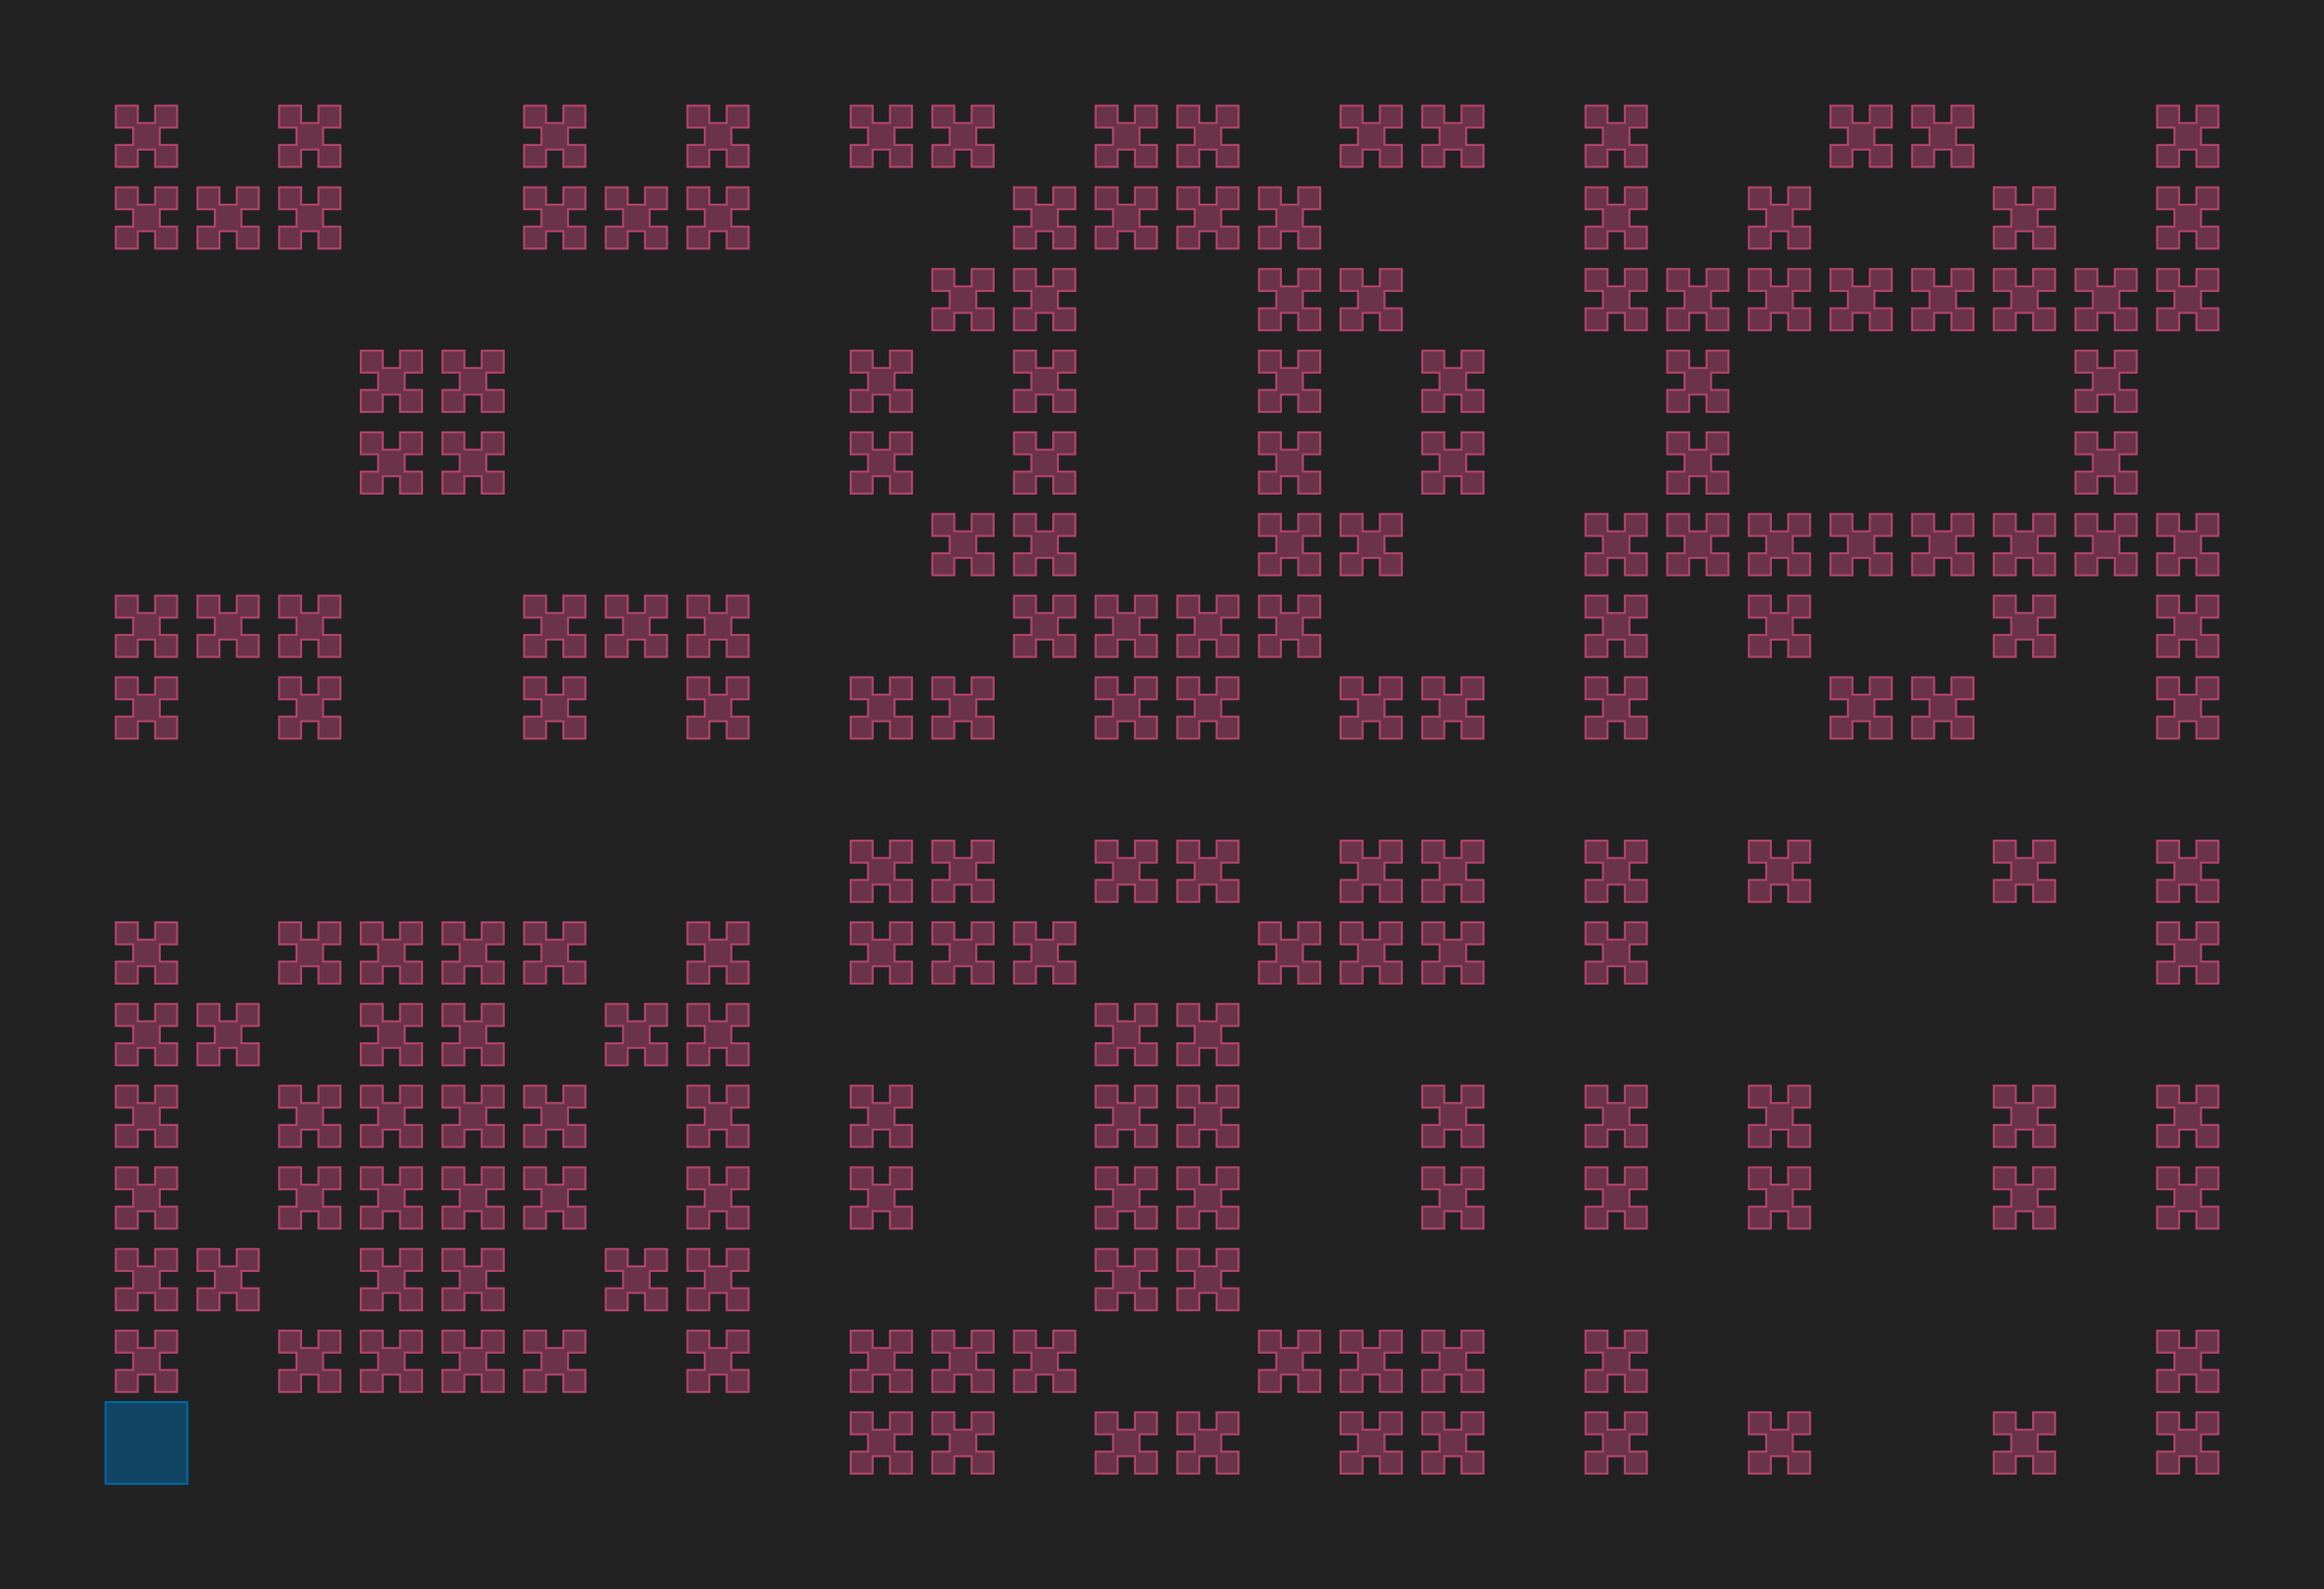 <?xml version="1.0" encoding="UTF-8"?>
<svg xmlns="http://www.w3.org/2000/svg" xmlns:xlink="http://www.w3.org/1999/xlink" width="1138.5" height="778.5" viewBox="-51.75 -726.75 1138.5 778.5">
<defs>
<style type="text/css">
.l235d4 {stroke: #0067A5; fill: #0067A5; fill-opacity: 0.5;}
.l71d20 {stroke: #B3446C; fill: #B3446C; fill-opacity: 0.5;}
</style>
</defs>
<rect x="-51.75" y="-726.75" width="1138.5" height="778.5" fill="#222222" stroke="none"/>
<g id="my_logo" transform="scale(1 -1)">
<polygon id="0x1057750" class="l71d20" points="15.75,45 15.75,53.5 24.25,53.5 24.25,45 35,45 35,55.75 26.5,55.75 26.5,64.25 35,64.25 35,75 24.25,75 24.25,66.5 15.75,66.5 15.75,75 5,75 5,64.25 13.5,64.25 13.5,55.75 5,55.75 5,45"/>
<polygon id="0x1058310" class="l71d20" points="15.75,85 15.75,93.5 24.25,93.5 24.25,85 35,85 35,95.75 26.5,95.75 26.5,104.25 35,104.25 35,115 24.25,115 24.25,106.5 15.75,106.5 15.75,115 5,115 5,104.25 13.5,104.25 13.5,95.75 5,95.75 5,85"/>
<polygon id="0x1058470" class="l71d20" points="15.75,125 15.75,133.5 24.25,133.5 24.25,125 35,125 35,135.75 26.5,135.75 26.5,144.25 35,144.25 35,155 24.25,155 24.25,146.5 15.75,146.5 15.75,155 5,155 5,144.25 13.5,144.25 13.5,135.75 5,135.75 5,125"/>
<polygon id="0x10584e0" class="l71d20" points="15.75,165 15.75,173.5 24.25,173.5 24.25,165 35,165 35,175.75 26.5,175.75 26.5,184.25 35,184.25 35,195 24.25,195 24.25,186.5 15.75,186.5 15.75,195 5,195 5,184.25 13.5,184.25 13.5,175.75 5,175.75 5,165"/>
<polygon id="0x1058550" class="l71d20" points="15.75,205 15.75,213.5 24.25,213.5 24.25,205 35,205 35,215.75 26.5,215.75 26.5,224.25 35,224.25 35,235 24.25,235 24.25,226.5 15.75,226.5 15.75,235 5,235 5,224.25 13.5,224.25 13.5,215.75 5,215.75 5,205"/>
<polygon id="0x10585c0" class="l71d20" points="15.75,245 15.75,253.5 24.25,253.5 24.25,245 35,245 35,255.75 26.5,255.75 26.5,264.25 35,264.25 35,275 24.25,275 24.25,266.5 15.75,266.5 15.75,275 5,275 5,264.25 13.5,264.25 13.5,255.75 5,255.75 5,245"/>
<polygon id="0x1058680" class="l71d20" points="55.75,85 55.75,93.5 64.25,93.5 64.25,85 75,85 75,95.75 66.5,95.75 66.5,104.25 75,104.25 75,115 64.25,115 64.25,106.5 55.75,106.5 55.75,115 45,115 45,104.25 53.5,104.25 53.5,95.75 45,95.75 45,85"/>
<polygon id="0x10586f0" class="l71d20" points="55.75,205 55.75,213.5 64.25,213.5 64.25,205 75,205 75,215.75 66.5,215.75 66.5,224.25 75,224.25 75,235 64.25,235 64.25,226.5 55.75,226.5 55.75,235 45,235 45,224.25 53.5,224.25 53.5,215.75 45,215.75 45,205"/>
<polygon id="0x1058760" class="l71d20" points="95.75,45 95.75,53.5 104.25,53.5 104.25,45 115,45 115,55.75 106.5,55.75 106.5,64.25 115,64.25 115,75 104.25,75 104.25,66.5 95.75,66.5 95.75,75 85,75 85,64.25 93.5,64.25 93.5,55.75 85,55.75 85,45"/>
<polygon id="0x10587d0" class="l71d20" points="95.75,125 95.75,133.5 104.25,133.5 104.25,125 115,125 115,135.75 106.5,135.75 106.5,144.25 115,144.25 115,155 104.25,155 104.25,146.5 95.75,146.5 95.75,155 85,155 85,144.25 93.5,144.25 93.5,135.75 85,135.75 85,125"/>
<polygon id="0x1058990" class="l71d20" points="95.75,165 95.75,173.5 104.25,173.5 104.25,165 115,165 115,175.75 106.5,175.75 106.5,184.25 115,184.25 115,195 104.25,195 104.25,186.5 95.75,186.5 95.75,195 85,195 85,184.25 93.5,184.25 93.5,175.75 85,175.75 85,165"/>
<polygon id="0x1058b50" class="l71d20" points="95.75,245 95.75,253.5 104.25,253.5 104.25,245 115,245 115,255.75 106.5,255.75 106.5,264.25 115,264.25 115,275 104.25,275 104.25,266.5 95.75,266.5 95.75,275 85,275 85,264.25 93.5,264.25 93.5,255.75 85,255.75 85,245"/>
<polygon id="0x1058d10" class="l71d20" points="135.75,45 135.75,53.5 144.25,53.5 144.25,45 155,45 155,55.75 146.5,55.75 146.5,64.25 155,64.25 155,75 144.25,75 144.25,66.5 135.75,66.5 135.75,75 125,75 125,64.25 133.5,64.25 133.5,55.75 125,55.75 125,45"/>
<polygon id="0x1058ed0" class="l71d20" points="135.75,85 135.75,93.5 144.25,93.5 144.25,85 155,85 155,95.75 146.5,95.75 146.5,104.25 155,104.25 155,115 144.25,115 144.25,106.5 135.75,106.5 135.75,115 125,115 125,104.25 133.5,104.25 133.5,95.75 125,95.75 125,85"/>
<polygon id="0x1059090" class="l71d20" points="135.75,125 135.75,133.5 144.25,133.5 144.25,125 155,125 155,135.75 146.5,135.75 146.5,144.25 155,144.25 155,155 144.25,155 144.25,146.5 135.75,146.5 135.75,155 125,155 125,144.25 133.5,144.25 133.5,135.75 125,135.75 125,125"/>
<polygon id="0x1059250" class="l71d20" points="135.75,165 135.75,173.5 144.25,173.5 144.25,165 155,165 155,175.75 146.5,175.75 146.5,184.25 155,184.25 155,195 144.25,195 144.25,186.5 135.75,186.5 135.75,195 125,195 125,184.25 133.5,184.25 133.5,175.75 125,175.75 125,165"/>
<polygon id="0x1059410" class="l71d20" points="135.75,205 135.75,213.5 144.25,213.5 144.25,205 155,205 155,215.75 146.5,215.75 146.5,224.25 155,224.25 155,235 144.25,235 144.25,226.5 135.75,226.5 135.75,235 125,235 125,224.25 133.5,224.25 133.5,215.75 125,215.75 125,205"/>
<polygon id="0x10595d0" class="l71d20" points="135.75,245 135.75,253.5 144.25,253.5 144.25,245 155,245 155,255.75 146.5,255.75 146.5,264.25 155,264.25 155,275 144.25,275 144.25,266.5 135.75,266.5 135.75,275 125,275 125,264.25 133.5,264.25 133.5,255.75 125,255.75 125,245"/>
<polygon id="0x1059790" class="l71d20" points="175.75,45 175.75,53.5 184.25,53.5 184.25,45 195,45 195,55.75 186.5,55.75 186.5,64.25 195,64.25 195,75 184.25,75 184.25,66.5 175.75,66.5 175.75,75 165,75 165,64.25 173.5,64.25 173.5,55.75 165,55.75 165,45"/>
<polygon id="0x1059950" class="l71d20" points="175.75,85 175.75,93.5 184.25,93.5 184.25,85 195,85 195,95.75 186.5,95.75 186.5,104.25 195,104.25 195,115 184.25,115 184.25,106.5 175.75,106.5 175.75,115 165,115 165,104.25 173.5,104.25 173.5,95.75 165,95.75 165,85"/>
<polygon id="0x1059b10" class="l71d20" points="175.75,125 175.75,133.5 184.25,133.5 184.25,125 195,125 195,135.75 186.5,135.75 186.5,144.25 195,144.25 195,155 184.25,155 184.25,146.5 175.75,146.5 175.75,155 165,155 165,144.25 173.5,144.25 173.5,135.75 165,135.75 165,125"/>
<polygon id="0x1059cd0" class="l71d20" points="175.75,165 175.75,173.5 184.25,173.5 184.25,165 195,165 195,175.75 186.5,175.75 186.5,184.25 195,184.25 195,195 184.25,195 184.25,186.5 175.75,186.5 175.75,195 165,195 165,184.25 173.5,184.25 173.5,175.75 165,175.75 165,165"/>
<polygon id="0x1059e90" class="l71d20" points="175.75,205 175.75,213.5 184.25,213.5 184.25,205 195,205 195,215.75 186.5,215.75 186.5,224.25 195,224.25 195,235 184.25,235 184.25,226.5 175.75,226.5 175.75,235 165,235 165,224.25 173.5,224.25 173.5,215.75 165,215.75 165,205"/>
<polygon id="0x105a050" class="l71d20" points="175.75,245 175.75,253.5 184.25,253.5 184.25,245 195,245 195,255.75 186.5,255.75 186.5,264.25 195,264.25 195,275 184.25,275 184.25,266.5 175.75,266.5 175.75,275 165,275 165,264.25 173.5,264.25 173.5,255.75 165,255.75 165,245"/>
<polygon id="0x105a210" class="l71d20" points="215.75,45 215.75,53.5 224.25,53.5 224.25,45 235,45 235,55.75 226.5,55.75 226.5,64.25 235,64.25 235,75 224.25,75 224.25,66.5 215.75,66.5 215.75,75 205,75 205,64.25 213.5,64.25 213.5,55.75 205,55.75 205,45"/>
<polygon id="0x105a3d0" class="l71d20" points="215.75,125 215.75,133.5 224.25,133.5 224.25,125 235,125 235,135.75 226.5,135.75 226.5,144.25 235,144.25 235,155 224.25,155 224.25,146.5 215.75,146.5 215.75,155 205,155 205,144.25 213.5,144.25 213.5,135.75 205,135.75 205,125"/>
<polygon id="0x105a590" class="l71d20" points="215.75,165 215.75,173.5 224.25,173.5 224.25,165 235,165 235,175.75 226.5,175.75 226.5,184.25 235,184.25 235,195 224.25,195 224.25,186.5 215.75,186.5 215.75,195 205,195 205,184.25 213.5,184.25 213.5,175.75 205,175.75 205,165"/>
<polygon id="0x105a750" class="l71d20" points="215.75,245 215.75,253.5 224.25,253.5 224.25,245 235,245 235,255.75 226.5,255.75 226.5,264.25 235,264.25 235,275 224.25,275 224.25,266.5 215.75,266.5 215.75,275 205,275 205,264.25 213.5,264.25 213.5,255.75 205,255.75 205,245"/>
<polygon id="0x105a910" class="l71d20" points="255.75,85 255.75,93.5 264.25,93.5 264.25,85 275,85 275,95.75 266.5,95.75 266.5,104.25 275,104.25 275,115 264.25,115 264.25,106.5 255.75,106.5 255.75,115 245,115 245,104.25 253.5,104.25 253.5,95.75 245,95.75 245,85"/>
<polygon id="0x105aad0" class="l71d20" points="255.75,205 255.75,213.5 264.25,213.5 264.25,205 275,205 275,215.75 266.5,215.75 266.5,224.25 275,224.25 275,235 264.25,235 264.25,226.5 255.75,226.5 255.75,235 245,235 245,224.25 253.5,224.25 253.5,215.75 245,215.75 245,205"/>
<polygon id="0x105ac90" class="l71d20" points="295.75,45 295.75,53.5 304.25,53.5 304.25,45 315,45 315,55.75 306.5,55.75 306.5,64.25 315,64.25 315,75 304.25,75 304.25,66.5 295.75,66.5 295.75,75 285,75 285,64.25 293.5,64.25 293.5,55.75 285,55.75 285,45"/>
<polygon id="0x105ae50" class="l71d20" points="295.75,85 295.75,93.5 304.25,93.5 304.25,85 315,85 315,95.75 306.5,95.75 306.5,104.25 315,104.25 315,115 304.25,115 304.25,106.5 295.75,106.5 295.75,115 285,115 285,104.25 293.5,104.25 293.5,95.75 285,95.75 285,85"/>
<polygon id="0x105b010" class="l71d20" points="295.75,125 295.75,133.5 304.25,133.5 304.25,125 315,125 315,135.75 306.5,135.75 306.5,144.25 315,144.25 315,155 304.25,155 304.25,146.5 295.75,146.5 295.75,155 285,155 285,144.25 293.5,144.25 293.5,135.75 285,135.75 285,125"/>
<polygon id="0x105b1d0" class="l71d20" points="295.75,165 295.75,173.5 304.25,173.5 304.25,165 315,165 315,175.75 306.5,175.75 306.5,184.25 315,184.25 315,195 304.25,195 304.25,186.5 295.75,186.5 295.75,195 285,195 285,184.25 293.5,184.25 293.5,175.75 285,175.75 285,165"/>
<polygon id="0x105b390" class="l71d20" points="295.75,205 295.75,213.5 304.25,213.5 304.25,205 315,205 315,215.75 306.5,215.75 306.5,224.25 315,224.25 315,235 304.25,235 304.25,226.5 295.75,226.5 295.75,235 285,235 285,224.25 293.5,224.25 293.5,215.75 285,215.75 285,205"/>
<polygon id="0x105b550" class="l71d20" points="295.75,245 295.75,253.5 304.25,253.5 304.25,245 315,245 315,255.75 306.5,255.75 306.5,264.25 315,264.25 315,275 304.25,275 304.25,266.5 295.75,266.5 295.75,275 285,275 285,264.25 293.5,264.25 293.5,255.75 285,255.75 285,245"/>
<polygon id="0x105b710" class="l71d20" points="15.75,365 15.75,373.5 24.25,373.5 24.25,365 35,365 35,375.75 26.5,375.75 26.5,384.25 35,384.25 35,395 24.25,395 24.25,386.5 15.75,386.5 15.75,395 5,395 5,384.25 13.5,384.25 13.5,375.75 5,375.75 5,365"/>
<polygon id="0x105b8d0" class="l71d20" points="15.75,405 15.75,413.5 24.25,413.5 24.25,405 35,405 35,415.75 26.5,415.75 26.5,424.25 35,424.25 35,435 24.25,435 24.25,426.5 15.75,426.5 15.75,435 5,435 5,424.25 13.5,424.25 13.5,415.75 5,415.75 5,405"/>
<polygon id="0x105ba90" class="l71d20" points="15.75,605 15.75,613.5 24.25,613.5 24.25,605 35,605 35,615.75 26.5,615.75 26.5,624.25 35,624.25 35,635 24.25,635 24.25,626.5 15.75,626.5 15.75,635 5,635 5,624.25 13.5,624.25 13.5,615.75 5,615.75 5,605"/>
<polygon id="0x105bc50" class="l71d20" points="15.75,645 15.75,653.5 24.25,653.5 24.25,645 35,645 35,655.75 26.5,655.75 26.5,664.25 35,664.25 35,675 24.25,675 24.25,666.5 15.75,666.5 15.75,675 5,675 5,664.25 13.5,664.25 13.5,655.75 5,655.75 5,645"/>
<polygon id="0x105be10" class="l71d20" points="55.75,405 55.75,413.5 64.25,413.5 64.25,405 75,405 75,415.75 66.5,415.75 66.5,424.25 75,424.25 75,435 64.25,435 64.25,426.5 55.75,426.5 55.75,435 45,435 45,424.25 53.5,424.25 53.5,415.75 45,415.75 45,405"/>
<polygon id="0x105bfd0" class="l71d20" points="55.75,605 55.75,613.5 64.25,613.5 64.25,605 75,605 75,615.75 66.5,615.75 66.5,624.25 75,624.25 75,635 64.25,635 64.25,626.5 55.75,626.5 55.75,635 45,635 45,624.25 53.5,624.25 53.5,615.75 45,615.75 45,605"/>
<polygon id="0x105c190" class="l71d20" points="95.75,365 95.75,373.5 104.25,373.5 104.25,365 115,365 115,375.75 106.5,375.75 106.5,384.25 115,384.25 115,395 104.25,395 104.25,386.5 95.75,386.5 95.75,395 85,395 85,384.25 93.5,384.25 93.5,375.75 85,375.75 85,365"/>
<polygon id="0x105c350" class="l71d20" points="95.75,405 95.75,413.5 104.25,413.5 104.25,405 115,405 115,415.75 106.5,415.75 106.5,424.25 115,424.25 115,435 104.25,435 104.25,426.5 95.75,426.5 95.75,435 85,435 85,424.25 93.5,424.25 93.5,415.75 85,415.75 85,405"/>
<polygon id="0x105c510" class="l71d20" points="95.75,605 95.75,613.5 104.25,613.5 104.25,605 115,605 115,615.75 106.5,615.75 106.5,624.25 115,624.25 115,635 104.25,635 104.25,626.5 95.75,626.5 95.75,635 85,635 85,624.25 93.5,624.25 93.5,615.75 85,615.75 85,605"/>
<polygon id="0x105c6d0" class="l71d20" points="95.75,645 95.75,653.5 104.25,653.5 104.25,645 115,645 115,655.75 106.5,655.75 106.5,664.25 115,664.25 115,675 104.25,675 104.25,666.5 95.75,666.5 95.75,675 85,675 85,664.25 93.5,664.25 93.5,655.75 85,655.75 85,645"/>
<polygon id="0x105c890" class="l71d20" points="135.75,485 135.75,493.5 144.25,493.5 144.25,485 155,485 155,495.75 146.5,495.75 146.5,504.25 155,504.25 155,515 144.25,515 144.25,506.5 135.75,506.5 135.75,515 125,515 125,504.25 133.5,504.25 133.5,495.75 125,495.75 125,485"/>
<polygon id="0x105ca50" class="l71d20" points="135.75,525 135.75,533.5 144.25,533.5 144.25,525 155,525 155,535.75 146.5,535.75 146.5,544.25 155,544.25 155,555 144.25,555 144.25,546.5 135.75,546.5 135.75,555 125,555 125,544.25 133.5,544.25 133.5,535.75 125,535.75 125,525"/>
<polygon id="0x105cc10" class="l71d20" points="175.75,485 175.75,493.5 184.25,493.5 184.25,485 195,485 195,495.75 186.5,495.75 186.5,504.25 195,504.25 195,515 184.25,515 184.25,506.5 175.75,506.5 175.75,515 165,515 165,504.25 173.5,504.25 173.5,495.75 165,495.75 165,485"/>
<polygon id="0x105cdd0" class="l71d20" points="175.75,525 175.75,533.5 184.25,533.5 184.25,525 195,525 195,535.75 186.5,535.75 186.5,544.25 195,544.25 195,555 184.25,555 184.25,546.5 175.75,546.5 175.75,555 165,555 165,544.25 173.5,544.25 173.5,535.75 165,535.75 165,525"/>
<polygon id="0x105cf90" class="l71d20" points="215.75,365 215.75,373.5 224.25,373.5 224.25,365 235,365 235,375.75 226.5,375.75 226.5,384.25 235,384.25 235,395 224.25,395 224.25,386.5 215.75,386.5 215.75,395 205,395 205,384.25 213.5,384.25 213.5,375.75 205,375.75 205,365"/>
<polygon id="0x105d150" class="l71d20" points="215.75,405 215.75,413.5 224.25,413.5 224.25,405 235,405 235,415.75 226.5,415.75 226.5,424.25 235,424.25 235,435 224.25,435 224.25,426.5 215.75,426.5 215.75,435 205,435 205,424.25 213.5,424.25 213.5,415.75 205,415.75 205,405"/>
<polygon id="0x105d310" class="l71d20" points="215.75,605 215.75,613.5 224.25,613.5 224.25,605 235,605 235,615.75 226.5,615.75 226.5,624.25 235,624.25 235,635 224.25,635 224.25,626.5 215.75,626.5 215.75,635 205,635 205,624.25 213.5,624.25 213.5,615.75 205,615.75 205,605"/>
<polygon id="0x105d4d0" class="l71d20" points="215.75,645 215.75,653.5 224.25,653.5 224.25,645 235,645 235,655.75 226.5,655.75 226.5,664.25 235,664.25 235,675 224.25,675 224.25,666.5 215.75,666.5 215.75,675 205,675 205,664.25 213.5,664.25 213.5,655.75 205,655.75 205,645"/>
<polygon id="0x105d690" class="l71d20" points="255.75,405 255.75,413.5 264.25,413.5 264.25,405 275,405 275,415.75 266.5,415.75 266.5,424.25 275,424.25 275,435 264.25,435 264.25,426.5 255.75,426.5 255.75,435 245,435 245,424.25 253.5,424.25 253.5,415.75 245,415.75 245,405"/>
<polygon id="0x105d850" class="l71d20" points="255.75,605 255.75,613.5 264.25,613.5 264.25,605 275,605 275,615.75 266.5,615.75 266.5,624.25 275,624.25 275,635 264.25,635 264.25,626.5 255.75,626.5 255.75,635 245,635 245,624.25 253.5,624.25 253.5,615.75 245,615.75 245,605"/>
<polygon id="0x105da10" class="l71d20" points="295.75,365 295.75,373.5 304.25,373.5 304.25,365 315,365 315,375.75 306.5,375.75 306.5,384.25 315,384.25 315,395 304.25,395 304.25,386.5 295.75,386.5 295.75,395 285,395 285,384.25 293.5,384.25 293.5,375.75 285,375.75 285,365"/>
<polygon id="0x105dbd0" class="l71d20" points="295.75,405 295.75,413.5 304.25,413.5 304.25,405 315,405 315,415.75 306.5,415.75 306.5,424.25 315,424.25 315,435 304.25,435 304.25,426.5 295.75,426.5 295.75,435 285,435 285,424.25 293.5,424.25 293.5,415.75 285,415.75 285,405"/>
<polygon id="0x105dd90" class="l71d20" points="295.75,605 295.75,613.5 304.25,613.5 304.25,605 315,605 315,615.75 306.5,615.75 306.5,624.25 315,624.25 315,635 304.25,635 304.25,626.5 295.75,626.5 295.75,635 285,635 285,624.25 293.5,624.25 293.5,615.75 285,615.75 285,605"/>
<polygon id="0x105df50" class="l71d20" points="295.75,645 295.75,653.5 304.25,653.5 304.25,645 315,645 315,655.75 306.5,655.75 306.5,664.25 315,664.25 315,675 304.25,675 304.25,666.5 295.75,666.5 295.75,675 285,675 285,664.25 293.5,664.25 293.5,655.75 285,655.75 285,645"/>
<polygon id="0x105e110" class="l71d20" points="375.75,5 375.75,13.5 384.25,13.5 384.25,5 395,5 395,15.75 386.5,15.75 386.5,24.25 395,24.25 395,35 384.25,35 384.25,26.5 375.75,26.5 375.75,35 365,35 365,24.25 373.5,24.25 373.5,15.75 365,15.75 365,5"/>
<polygon id="0x1025300" class="l71d20" points="375.75,45 375.75,53.5 384.25,53.5 384.25,45 395,45 395,55.75 386.5,55.75 386.5,64.25 395,64.25 395,75 384.25,75 384.25,66.5 375.75,66.5 375.75,75 365,75 365,64.25 373.5,64.25 373.5,55.75 365,55.75 365,45"/>
<polygon id="0x1037fb0" class="l71d20" points="375.75,125 375.75,133.5 384.25,133.5 384.25,125 395,125 395,135.75 386.5,135.75 386.5,144.25 395,144.25 395,155 384.25,155 384.25,146.5 375.75,146.5 375.75,155 365,155 365,144.25 373.5,144.25 373.5,135.75 365,135.75 365,125"/>
<polygon id="0x105e8e0" class="l71d20" points="375.75,165 375.75,173.5 384.25,173.5 384.25,165 395,165 395,175.75 386.5,175.75 386.5,184.25 395,184.25 395,195 384.25,195 384.25,186.5 375.75,186.5 375.75,195 365,195 365,184.25 373.5,184.25 373.5,175.75 365,175.75 365,165"/>
<polygon id="0xfa9d00" class="l71d20" points="375.75,245 375.75,253.5 384.25,253.5 384.25,245 395,245 395,255.75 386.5,255.75 386.5,264.25 395,264.25 395,275 384.25,275 384.25,266.5 375.75,266.5 375.75,275 365,275 365,264.25 373.5,264.25 373.5,255.75 365,255.75 365,245"/>
<polygon id="0x1020700" class="l71d20" points="375.75,285 375.75,293.5 384.25,293.5 384.25,285 395,285 395,295.75 386.5,295.75 386.5,304.25 395,304.25 395,315 384.25,315 384.25,306.5 375.75,306.5 375.75,315 365,315 365,304.25 373.5,304.25 373.5,295.75 365,295.75 365,285"/>
<polygon id="0xd6c430" class="l71d20" points="415.75,5 415.75,13.5 424.25,13.5 424.25,5 435,5 435,15.75 426.5,15.75 426.5,24.25 435,24.25 435,35 424.25,35 424.25,26.5 415.75,26.5 415.75,35 405,35 405,24.25 413.5,24.25 413.5,15.75 405,15.75 405,5"/>
<polygon id="0xd96270" class="l71d20" points="415.75,45 415.75,53.5 424.25,53.5 424.25,45 435,45 435,55.75 426.5,55.75 426.5,64.25 435,64.25 435,75 424.25,75 424.25,66.5 415.75,66.5 415.75,75 405,75 405,64.25 413.5,64.25 413.5,55.75 405,55.75 405,45"/>
<polygon id="0x1058260" class="l71d20" points="415.75,245 415.75,253.5 424.25,253.5 424.25,245 435,245 435,255.75 426.5,255.75 426.5,264.25 435,264.25 435,275 424.25,275 424.25,266.5 415.75,266.5 415.75,275 405,275 405,264.25 413.5,264.25 413.5,255.75 405,255.75 405,245"/>
<polygon id="0x1057df0" class="l71d20" points="415.75,285 415.75,293.5 424.25,293.5 424.25,285 435,285 435,295.75 426.5,295.75 426.5,304.25 435,304.25 435,315 424.25,315 424.25,306.5 415.75,306.5 415.75,315 405,315 405,304.25 413.5,304.25 413.5,295.75 405,295.75 405,285"/>
<polygon id="0xe20cf0" class="l71d20" points="455.75,45 455.75,53.5 464.25,53.5 464.25,45 475,45 475,55.75 466.5,55.75 466.5,64.25 475,64.25 475,75 464.25,75 464.25,66.5 455.75,66.5 455.75,75 445,75 445,64.25 453.5,64.25 453.5,55.75 445,55.75 445,45"/>
<polygon id="0xe7e9d0" class="l71d20" points="455.75,245 455.75,253.5 464.25,253.5 464.25,245 475,245 475,255.75 466.5,255.75 466.5,264.25 475,264.25 475,275 464.25,275 464.25,266.5 455.75,266.5 455.75,275 445,275 445,264.25 453.5,264.25 453.5,255.75 445,255.75 445,245"/>
<polygon id="0xe8b430" class="l71d20" points="495.75,5 495.75,13.5 504.25,13.5 504.25,5 515,5 515,15.75 506.5,15.75 506.5,24.25 515,24.25 515,35 504.25,35 504.25,26.5 495.75,26.5 495.75,35 485,35 485,24.25 493.5,24.25 493.5,15.75 485,15.75 485,5"/>
<polygon id="0xeb9b70" class="l71d20" points="495.75,85 495.75,93.5 504.25,93.5 504.25,85 515,85 515,95.75 506.5,95.75 506.5,104.25 515,104.25 515,115 504.25,115 504.25,106.5 495.75,106.5 495.75,115 485,115 485,104.25 493.5,104.25 493.5,95.75 485,95.75 485,85"/>
<polygon id="0xdc0b30" class="l71d20" points="495.75,125 495.75,133.5 504.25,133.5 504.25,125 515,125 515,135.75 506.5,135.75 506.5,144.25 515,144.25 515,155 504.25,155 504.25,146.5 495.75,146.5 495.75,155 485,155 485,144.25 493.5,144.25 493.5,135.75 485,135.75 485,125"/>
<polygon id="0xf643f0" class="l71d20" points="495.75,165 495.75,173.5 504.25,173.5 504.25,165 515,165 515,175.75 506.5,175.75 506.5,184.25 515,184.25 515,195 504.25,195 504.25,186.5 495.75,186.5 495.75,195 485,195 485,184.25 493.5,184.25 493.5,175.75 485,175.75 485,165"/>
<polygon id="0xfc4810" class="l71d20" points="495.75,205 495.75,213.5 504.25,213.5 504.25,205 515,205 515,215.75 506.5,215.75 506.5,224.25 515,224.25 515,235 504.25,235 504.25,226.5 495.75,226.5 495.75,235 485,235 485,224.25 493.5,224.25 493.5,215.75 485,215.75 485,205"/>
<polygon id="0x1006960" class="l71d20" points="495.75,285 495.75,293.5 504.25,293.5 504.25,285 515,285 515,295.75 506.5,295.75 506.5,304.25 515,304.25 515,315 504.25,315 504.25,306.5 495.75,306.5 495.75,315 485,315 485,304.25 493.5,304.25 493.5,295.75 485,295.75 485,285"/>
<polygon id="0xf42d70" class="l71d20" points="535.75,5 535.75,13.5 544.25,13.5 544.25,5 555,5 555,15.75 546.5,15.75 546.5,24.25 555,24.25 555,35 544.25,35 544.25,26.5 535.75,26.5 535.75,35 525,35 525,24.25 533.5,24.25 533.5,15.75 525,15.75 525,5"/>
<polygon id="0xf42de0" class="l71d20" points="535.75,85 535.75,93.5 544.25,93.5 544.25,85 555,85 555,95.75 546.5,95.75 546.5,104.25 555,104.25 555,115 544.25,115 544.25,106.5 535.75,106.5 535.75,115 525,115 525,104.25 533.5,104.25 533.5,95.75 525,95.75 525,85"/>
<polygon id="0xf57180" class="l71d20" points="535.75,125 535.75,133.5 544.25,133.5 544.25,125 555,125 555,135.75 546.5,135.75 546.5,144.25 555,144.25 555,155 544.25,155 544.25,146.5 535.75,146.5 535.75,155 525,155 525,144.25 533.5,144.25 533.5,135.75 525,135.75 525,125"/>
<polygon id="0xf571f0" class="l71d20" points="535.75,165 535.75,173.5 544.25,173.5 544.25,165 555,165 555,175.75 546.5,175.75 546.5,184.25 555,184.25 555,195 544.25,195 544.25,186.5 535.75,186.5 535.75,195 525,195 525,184.25 533.5,184.25 533.5,175.75 525,175.75 525,165"/>
<polygon id="0xf80390" class="l71d20" points="535.75,205 535.75,213.5 544.25,213.5 544.25,205 555,205 555,215.75 546.5,215.75 546.5,224.25 555,224.25 555,235 544.25,235 544.25,226.5 535.75,226.5 535.75,235 525,235 525,224.25 533.5,224.25 533.5,215.75 525,215.75 525,205"/>
<polygon id="0xf80400" class="l71d20" points="535.75,285 535.75,293.5 544.25,293.5 544.25,285 555,285 555,295.75 546.5,295.75 546.5,304.25 555,304.25 555,315 544.25,315 544.25,306.5 535.75,306.5 535.75,315 525,315 525,304.25 533.5,304.25 533.5,295.75 525,295.75 525,285"/>
<polygon id="0x10045c0" class="l71d20" points="575.75,45 575.75,53.5 584.25,53.5 584.25,45 595,45 595,55.75 586.5,55.75 586.5,64.25 595,64.25 595,75 584.25,75 584.25,66.5 575.75,66.5 575.75,75 565,75 565,64.25 573.5,64.25 573.5,55.75 565,55.75 565,45"/>
<polygon id="0x1004630" class="l71d20" points="575.75,245 575.75,253.5 584.25,253.5 584.25,245 595,245 595,255.75 586.5,255.75 586.5,264.25 595,264.25 595,275 584.25,275 584.25,266.5 575.75,266.5 575.75,275 565,275 565,264.25 573.5,264.25 573.5,255.75 565,255.75 565,245"/>
<polygon id="0x1039100" class="l71d20" points="615.75,5 615.75,13.5 624.25,13.5 624.25,5 635,5 635,15.75 626.5,15.75 626.5,24.25 635,24.25 635,35 624.25,35 624.25,26.5 615.75,26.5 615.75,35 605,35 605,24.25 613.5,24.25 613.5,15.75 605,15.75 605,5"/>
<polygon id="0x1039170" class="l71d20" points="615.75,45 615.75,53.5 624.25,53.5 624.25,45 635,45 635,55.75 626.5,55.75 626.5,64.25 635,64.25 635,75 624.25,75 624.25,66.5 615.75,66.5 615.75,75 605,75 605,64.25 613.5,64.25 613.5,55.75 605,55.75 605,45"/>
<polygon id="0x103fdb0" class="l71d20" points="615.75,245 615.75,253.5 624.25,253.5 624.25,245 635,245 635,255.75 626.5,255.75 626.5,264.25 635,264.25 635,275 624.25,275 624.25,266.5 615.75,266.5 615.75,275 605,275 605,264.25 613.5,264.25 613.5,255.75 605,255.75 605,245"/>
<polygon id="0x103fe20" class="l71d20" points="615.75,285 615.75,293.5 624.25,293.5 624.25,285 635,285 635,295.75 626.5,295.75 626.5,304.25 635,304.25 635,315 624.25,315 624.25,306.5 615.75,306.5 615.75,315 605,315 605,304.25 613.5,304.25 613.5,295.75 605,295.75 605,285"/>
<polygon id="0xe092a0" class="l71d20" points="655.75,5 655.75,13.5 664.25,13.5 664.25,5 675,5 675,15.75 666.5,15.75 666.5,24.25 675,24.25 675,35 664.25,35 664.25,26.5 655.75,26.5 655.75,35 645,35 645,24.25 653.5,24.25 653.5,15.75 645,15.75 645,5"/>
<polygon id="0xe73650" class="l71d20" points="655.75,45 655.75,53.5 664.25,53.5 664.25,45 675,45 675,55.75 666.5,55.75 666.5,64.25 675,64.25 675,75 664.25,75 664.25,66.5 655.75,66.5 655.75,75 645,75 645,64.25 653.5,64.25 653.5,55.75 645,55.75 645,45"/>
<polygon id="0xf39f60" class="l71d20" points="655.75,125 655.75,133.5 664.25,133.5 664.25,125 675,125 675,135.75 666.5,135.75 666.5,144.25 675,144.25 675,155 664.25,155 664.25,146.5 655.75,146.5 655.75,155 645,155 645,144.25 653.5,144.25 653.5,135.75 645,135.75 645,125"/>
<polygon id="0xff8fa0" class="l71d20" points="655.75,165 655.75,173.5 664.25,173.5 664.25,165 675,165 675,175.75 666.5,175.75 666.5,184.25 675,184.25 675,195 664.25,195 664.25,186.5 655.75,186.5 655.75,195 645,195 645,184.25 653.5,184.25 653.5,175.75 645,175.75 645,165"/>
<polygon id="0xfbdc90" class="l71d20" points="655.75,245 655.75,253.5 664.25,253.5 664.25,245 675,245 675,255.75 666.5,255.75 666.5,264.25 675,264.25 675,275 664.25,275 664.25,266.5 655.75,266.5 655.75,275 645,275 645,264.25 653.5,264.25 653.5,255.75 645,255.75 645,245"/>
<polygon id="0xe75d70" class="l71d20" points="655.75,285 655.75,293.5 664.25,293.5 664.25,285 675,285 675,295.75 666.5,295.75 666.5,304.25 675,304.25 675,315 664.25,315 664.25,306.5 655.75,306.5 655.75,315 645,315 645,304.25 653.5,304.25 653.5,295.75 645,295.75 645,285"/>
<polygon id="0xe75de0" class="l71d20" points="375.75,365 375.75,373.5 384.25,373.5 384.25,365 395,365 395,375.75 386.5,375.75 386.5,384.25 395,384.25 395,395 384.25,395 384.25,386.5 375.75,386.5 375.75,395 365,395 365,384.25 373.5,384.25 373.5,375.75 365,375.75 365,365"/>
<polygon id="0xea60d0" class="l71d20" points="375.75,485 375.75,493.5 384.25,493.5 384.25,485 395,485 395,495.75 386.5,495.75 386.5,504.25 395,504.25 395,515 384.25,515 384.25,506.5 375.75,506.5 375.75,515 365,515 365,504.25 373.5,504.25 373.5,495.75 365,495.75 365,485"/>
<polygon id="0xea6140" class="l71d20" points="375.75,525 375.75,533.5 384.25,533.5 384.25,525 395,525 395,535.75 386.5,535.75 386.5,544.25 395,544.25 395,555 384.25,555 384.25,546.5 375.75,546.5 375.75,555 365,555 365,544.25 373.5,544.25 373.5,535.75 365,535.75 365,525"/>
<polygon id="0xeb86a0" class="l71d20" points="375.75,645 375.75,653.5 384.25,653.5 384.25,645 395,645 395,655.75 386.5,655.75 386.5,664.25 395,664.25 395,675 384.25,675 384.25,666.5 375.75,666.5 375.75,675 365,675 365,664.25 373.5,664.25 373.5,655.75 365,655.75 365,645"/>
<polygon id="0xeb8710" class="l71d20" points="415.75,365 415.75,373.5 424.25,373.5 424.25,365 435,365 435,375.75 426.5,375.75 426.5,384.25 435,384.25 435,395 424.25,395 424.25,386.5 415.75,386.5 415.75,395 405,395 405,384.25 413.5,384.25 413.5,375.75 405,375.75 405,365"/>
<polygon id="0xf83060" class="l71d20" points="415.75,445 415.75,453.5 424.25,453.5 424.25,445 435,445 435,455.75 426.5,455.75 426.5,464.25 435,464.25 435,475 424.25,475 424.25,466.5 415.75,466.5 415.75,475 405,475 405,464.25 413.5,464.25 413.5,455.75 405,455.75 405,445"/>
<polygon id="0xf830d0" class="l71d20" points="415.75,565 415.75,573.5 424.25,573.5 424.25,565 435,565 435,575.75 426.5,575.75 426.5,584.25 435,584.25 435,595 424.25,595 424.25,586.5 415.75,586.5 415.75,595 405,595 405,584.25 413.5,584.25 413.5,575.75 405,575.75 405,565"/>
<polygon id="0xfd4530" class="l71d20" points="415.75,645 415.75,653.5 424.25,653.5 424.25,645 435,645 435,655.75 426.5,655.75 426.5,664.25 435,664.25 435,675 424.25,675 424.25,666.5 415.75,666.5 415.75,675 405,675 405,664.25 413.5,664.25 413.5,655.75 405,655.75 405,645"/>
<polygon id="0xfd45a0" class="l71d20" points="455.75,405 455.75,413.5 464.25,413.5 464.25,405 475,405 475,415.75 466.5,415.75 466.5,424.25 475,424.25 475,435 464.25,435 464.25,426.5 455.75,426.5 455.75,435 445,435 445,424.25 453.5,424.25 453.5,415.75 445,415.75 445,405"/>
<polygon id="0xf9e960" class="l71d20" points="455.75,445 455.75,453.5 464.25,453.5 464.25,445 475,445 475,455.75 466.5,455.75 466.5,464.25 475,464.25 475,475 464.25,475 464.25,466.5 455.75,466.5 455.75,475 445,475 445,464.25 453.5,464.25 453.5,455.75 445,455.75 445,445"/>
<polygon id="0xf9e9d0" class="l71d20" points="455.75,485 455.75,493.5 464.25,493.5 464.25,485 475,485 475,495.75 466.5,495.75 466.5,504.25 475,504.25 475,515 464.25,515 464.25,506.5 455.75,506.5 455.75,515 445,515 445,504.25 453.5,504.25 453.5,495.75 445,495.75 445,485"/>
<polygon id="0xd619b0" class="l71d20" points="455.75,525 455.75,533.5 464.25,533.5 464.25,525 475,525 475,535.75 466.5,535.75 466.5,544.25 475,544.25 475,555 464.25,555 464.25,546.5 455.75,546.5 455.75,555 445,555 445,544.25 453.5,544.25 453.5,535.75 445,535.75 445,525"/>
<polygon id="0xd61a20" class="l71d20" points="455.75,565 455.75,573.5 464.25,573.5 464.25,565 475,565 475,575.75 466.5,575.75 466.5,584.25 475,584.25 475,595 464.25,595 464.25,586.5 455.75,586.5 455.75,595 445,595 445,584.25 453.5,584.25 453.5,575.75 445,575.75 445,565"/>
<polygon id="0xe97170" class="l71d20" points="455.75,605 455.75,613.5 464.25,613.5 464.25,605 475,605 475,615.75 466.5,615.75 466.5,624.25 475,624.25 475,635 464.25,635 464.25,626.5 455.75,626.5 455.75,635 445,635 445,624.25 453.5,624.25 453.5,615.75 445,615.75 445,605"/>
<polygon id="0xe971e0" class="l71d20" points="495.75,365 495.75,373.5 504.25,373.5 504.25,365 515,365 515,375.75 506.5,375.75 506.5,384.25 515,384.25 515,395 504.25,395 504.25,386.5 495.75,386.5 495.75,395 485,395 485,384.25 493.5,384.25 493.5,375.75 485,375.75 485,365"/>
<polygon id="0xf85ac0" class="l71d20" points="495.75,405 495.75,413.5 504.25,413.5 504.25,405 515,405 515,415.75 506.5,415.75 506.5,424.25 515,424.25 515,435 504.25,435 504.25,426.5 495.75,426.5 495.75,435 485,435 485,424.25 493.5,424.25 493.5,415.75 485,415.75 485,405"/>
<polygon id="0xecf4d0" class="l71d20" points="495.75,605 495.75,613.5 504.25,613.5 504.25,605 515,605 515,615.75 506.5,615.75 506.5,624.25 515,624.25 515,635 504.25,635 504.25,626.5 495.75,626.5 495.75,635 485,635 485,624.25 493.5,624.25 493.5,615.75 485,615.75 485,605"/>
<polygon id="0xeb7c20" class="l71d20" points="495.75,645 495.75,653.5 504.25,653.5 504.25,645 515,645 515,655.75 506.5,655.75 506.5,664.25 515,664.25 515,675 504.25,675 504.25,666.5 495.75,666.5 495.75,675 485,675 485,664.25 493.5,664.25 493.5,655.75 485,655.75 485,645"/>
<polygon id="0xf119a0" class="l71d20" points="535.75,365 535.75,373.5 544.25,373.5 544.25,365 555,365 555,375.75 546.5,375.75 546.5,384.25 555,384.25 555,395 544.25,395 544.25,386.5 535.75,386.5 535.75,395 525,395 525,384.25 533.5,384.25 533.5,375.75 525,375.75 525,365"/>
<polygon id="0xf6bb60" class="l71d20" points="535.75,405 535.75,413.5 544.25,413.5 544.25,405 555,405 555,415.75 546.5,415.75 546.5,424.25 555,424.25 555,435 544.25,435 544.25,426.5 535.75,426.5 535.75,435 525,435 525,424.25 533.5,424.25 533.5,415.75 525,415.75 525,405"/>
<polygon id="0xf48ec0" class="l71d20" points="535.75,605 535.75,613.5 544.25,613.5 544.25,605 555,605 555,615.75 546.5,615.75 546.5,624.25 555,624.25 555,635 544.25,635 544.25,626.5 535.75,626.5 535.75,635 525,635 525,624.25 533.5,624.25 533.5,615.75 525,615.75 525,605"/>
<polygon id="0xf8a990" class="l71d20" points="535.75,645 535.75,653.5 544.25,653.5 544.25,645 555,645 555,655.75 546.5,655.75 546.5,664.25 555,664.25 555,675 544.25,675 544.25,666.5 535.75,666.5 535.75,675 525,675 525,664.25 533.5,664.25 533.5,655.75 525,655.75 525,645"/>
<polygon id="0xf85b30" class="l71d20" points="575.75,405 575.75,413.5 584.25,413.5 584.25,405 595,405 595,415.75 586.5,415.75 586.5,424.25 595,424.25 595,435 584.25,435 584.25,426.5 575.75,426.5 575.75,435 565,435 565,424.25 573.5,424.25 573.5,415.75 565,415.75 565,405"/>
<polygon id="0xf9dcf0" class="l71d20" points="575.75,445 575.75,453.5 584.25,453.5 584.25,445 595,445 595,455.75 586.5,455.75 586.5,464.25 595,464.25 595,475 584.25,475 584.25,466.5 575.75,466.5 575.75,475 565,475 565,464.25 573.5,464.25 573.5,455.75 565,455.75 565,445"/>
<polygon id="0xf9dd60" class="l71d20" points="575.75,485 575.75,493.5 584.25,493.5 584.25,485 595,485 595,495.75 586.5,495.75 586.5,504.25 595,504.25 595,515 584.25,515 584.25,506.5 575.75,506.5 575.75,515 565,515 565,504.25 573.5,504.25 573.5,495.75 565,495.75 565,485"/>
<polygon id="0xfc32e0" class="l71d20" points="575.75,525 575.75,533.5 584.25,533.5 584.25,525 595,525 595,535.75 586.5,535.75 586.5,544.25 595,544.25 595,555 584.25,555 584.25,546.5 575.75,546.5 575.75,555 565,555 565,544.25 573.5,544.25 573.5,535.75 565,535.75 565,525"/>
<polygon id="0xed7de0" class="l71d20" points="575.75,565 575.75,573.5 584.25,573.5 584.25,565 595,565 595,575.75 586.5,575.75 586.5,584.25 595,584.25 595,595 584.25,595 584.25,586.5 575.75,586.5 575.75,595 565,595 565,584.25 573.5,584.25 573.5,575.75 565,575.75 565,565"/>
<polygon id="0xf3dc30" class="l71d20" points="575.75,605 575.75,613.5 584.25,613.5 584.25,605 595,605 595,615.75 586.5,615.75 586.5,624.25 595,624.25 595,635 584.25,635 584.25,626.5 575.75,626.5 575.75,635 565,635 565,624.25 573.5,624.25 573.5,615.75 565,615.75 565,605"/>
<polygon id="0xfa5910" class="l71d20" points="615.75,365 615.75,373.5 624.25,373.5 624.25,365 635,365 635,375.75 626.5,375.75 626.5,384.25 635,384.25 635,395 624.25,395 624.25,386.5 615.75,386.5 615.75,395 605,395 605,384.25 613.5,384.25 613.5,375.75 605,375.75 605,365"/>
<polygon id="0xfad0a0" class="l71d20" points="615.75,445 615.75,453.5 624.25,453.5 624.25,445 635,445 635,455.75 626.5,455.75 626.5,464.25 635,464.25 635,475 624.25,475 624.25,466.5 615.75,466.5 615.75,475 605,475 605,464.25 613.5,464.25 613.5,455.75 605,455.75 605,445"/>
<polygon id="0x1031590" class="l71d20" points="615.75,565 615.75,573.5 624.25,573.5 624.25,565 635,565 635,575.75 626.5,575.75 626.5,584.25 635,584.25 635,595 624.25,595 624.25,586.5 615.75,586.5 615.75,595 605,595 605,584.25 613.5,584.25 613.5,575.75 605,575.75 605,565"/>
<polygon id="0xd96cf0" class="l71d20" points="615.75,645 615.75,653.5 624.25,653.5 624.25,645 635,645 635,655.75 626.5,655.75 626.5,664.25 635,664.25 635,675 624.25,675 624.25,666.5 615.75,666.5 615.75,675 605,675 605,664.25 613.5,664.25 613.5,655.75 605,655.75 605,645"/>
<polygon id="0xdf4ea0" class="l71d20" points="655.75,365 655.75,373.5 664.25,373.5 664.25,365 675,365 675,375.75 666.5,375.75 666.5,384.25 675,384.25 675,395 664.25,395 664.25,386.5 655.75,386.5 655.75,395 645,395 645,384.25 653.5,384.25 653.5,375.75 645,375.75 645,365"/>
<polygon id="0xe8c560" class="l71d20" points="655.75,485 655.75,493.5 664.25,493.5 664.25,485 675,485 675,495.75 666.5,495.75 666.5,504.25 675,504.25 675,515 664.25,515 664.25,506.5 655.75,506.5 655.75,515 645,515 645,504.25 653.5,504.25 653.5,495.75 645,495.75 645,485"/>
<polygon id="0xe9ad00" class="l71d20" points="655.75,525 655.75,533.5 664.25,533.5 664.25,525 675,525 675,535.75 666.5,535.75 666.5,544.25 675,544.25 675,555 664.25,555 664.25,546.5 655.75,546.5 655.75,555 645,555 645,544.25 653.5,544.25 653.5,535.75 645,535.75 645,525"/>
<polygon id="0xf523b0" class="l71d20" points="655.75,645 655.75,653.5 664.25,653.5 664.25,645 675,645 675,655.75 666.5,655.75 666.5,664.25 675,664.25 675,675 664.25,675 664.25,666.5 655.75,666.5 655.75,675 645,675 645,664.25 653.5,664.25 653.5,655.75 645,655.75 645,645"/>
<polygon id="0xea8ab0" class="l71d20" points="735.75,5 735.75,13.5 744.25,13.5 744.25,5 755,5 755,15.75 746.5,15.75 746.5,24.25 755,24.25 755,35 744.25,35 744.25,26.5 735.75,26.5 735.75,35 725,35 725,24.25 733.5,24.25 733.5,15.75 725,15.75 725,5"/>
<polygon id="0xdc12b0" class="l71d20" points="735.75,45 735.75,53.5 744.25,53.5 744.25,45 755,45 755,55.75 746.5,55.75 746.5,64.25 755,64.25 755,75 744.25,75 744.25,66.5 735.75,66.5 735.75,75 725,75 725,64.25 733.5,64.25 733.5,55.75 725,55.75 725,45"/>
<polygon id="0xfc3350" class="l71d20" points="735.75,125 735.75,133.5 744.25,133.5 744.25,125 755,125 755,135.75 746.5,135.75 746.5,144.25 755,144.25 755,155 744.25,155 744.25,146.5 735.75,146.5 735.75,155 725,155 725,144.25 733.5,144.25 733.5,135.75 725,135.75 725,125"/>
<polygon id="0xff54f0" class="l71d20" points="735.75,165 735.75,173.5 744.25,173.5 744.25,165 755,165 755,175.75 746.5,175.75 746.5,184.25 755,184.25 755,195 744.25,195 744.25,186.5 735.75,186.5 735.75,195 725,195 725,184.25 733.5,184.25 733.5,175.75 725,175.75 725,165"/>
<polygon id="0xff5560" class="l71d20" points="735.75,245 735.75,253.5 744.25,253.5 744.25,245 755,245 755,255.75 746.5,255.75 746.5,264.25 755,264.25 755,275 744.25,275 744.25,266.5 735.75,266.5 735.75,275 725,275 725,264.25 733.5,264.25 733.5,255.75 725,255.75 725,245"/>
<polygon id="0x1038810" class="l71d20" points="735.75,285 735.75,293.5 744.25,293.5 744.25,285 755,285 755,295.75 746.5,295.75 746.5,304.25 755,304.25 755,315 744.25,315 744.25,306.5 735.75,306.5 735.75,315 725,315 725,304.25 733.5,304.25 733.5,295.75 725,295.75 725,285"/>
<polygon id="0x1038880" class="l71d20" points="815.75,5 815.75,13.5 824.25,13.5 824.25,5 835,5 835,15.75 826.5,15.75 826.5,24.25 835,24.25 835,35 824.25,35 824.25,26.5 815.75,26.5 815.75,35 805,35 805,24.25 813.5,24.25 813.5,15.75 805,15.75 805,5"/>
<polygon id="0x105f820" class="l71d20" points="815.75,125 815.75,133.5 824.25,133.5 824.25,125 835,125 835,135.75 826.5,135.75 826.5,144.25 835,144.25 835,155 824.25,155 824.25,146.5 815.75,146.5 815.75,155 805,155 805,144.25 813.5,144.25 813.5,135.75 805,135.75 805,125"/>
<polygon id="0x105f890" class="l71d20" points="815.75,165 815.75,173.5 824.25,173.5 824.25,165 835,165 835,175.75 826.5,175.75 826.5,184.25 835,184.25 835,195 824.25,195 824.25,186.5 815.75,186.5 815.75,195 805,195 805,184.25 813.5,184.25 813.5,175.75 805,175.75 805,165"/>
<polygon id="0xe04870" class="l71d20" points="815.75,285 815.75,293.5 824.25,293.5 824.25,285 835,285 835,295.75 826.5,295.75 826.5,304.25 835,304.25 835,315 824.25,315 824.25,306.5 815.75,306.5 815.75,315 805,315 805,304.25 813.5,304.25 813.5,295.75 805,295.75 805,285"/>
<polygon id="0xe048e0" class="l71d20" points="935.75,5 935.75,13.5 944.25,13.5 944.25,5 955,5 955,15.75 946.5,15.75 946.5,24.25 955,24.25 955,35 944.25,35 944.25,26.5 935.75,26.5 935.75,35 925,35 925,24.25 933.5,24.25 933.5,15.75 925,15.75 925,5"/>
<polygon id="0xd9ba80" class="l71d20" points="935.75,125 935.75,133.5 944.25,133.5 944.25,125 955,125 955,135.75 946.5,135.75 946.5,144.25 955,144.25 955,155 944.25,155 944.25,146.5 935.75,146.5 935.75,155 925,155 925,144.25 933.5,144.25 933.5,135.75 925,135.75 925,125"/>
<polygon id="0xd9baf0" class="l71d20" points="935.75,165 935.75,173.5 944.25,173.5 944.25,165 955,165 955,175.75 946.5,175.75 946.5,184.25 955,184.25 955,195 944.25,195 944.25,186.5 935.75,186.5 935.75,195 925,195 925,184.25 933.5,184.25 933.5,175.75 925,175.75 925,165"/>
<polygon id="0xe22ea0" class="l71d20" points="935.75,285 935.75,293.5 944.25,293.5 944.25,285 955,285 955,295.75 946.5,295.75 946.5,304.25 955,304.25 955,315 944.25,315 944.25,306.5 935.75,306.5 935.75,315 925,315 925,304.25 933.5,304.25 933.5,295.75 925,295.75 925,285"/>
<polygon id="0xe22f10" class="l71d20" points="1015.75,5 1015.75,13.5 1024.25,13.5 1024.25,5 1035,5 1035,15.75 1026.5,15.75 1026.5,24.25 1035,24.25 1035,35 1024.25,35 1024.25,26.5 1015.75,26.5 1015.75,35 1005,35 1005,24.25 1013.5,24.25 1013.5,15.75 1005,15.75 1005,5"/>
<polygon id="0xe3ac90" class="l71d20" points="1015.75,45 1015.75,53.5 1024.25,53.5 1024.25,45 1035,45 1035,55.75 1026.5,55.75 1026.5,64.25 1035,64.25 1035,75 1024.25,75 1024.25,66.5 1015.75,66.5 1015.75,75 1005,75 1005,64.25 1013.5,64.25 1013.5,55.75 1005,55.75 1005,45"/>
<polygon id="0xe3ad00" class="l71d20" points="1015.75,125 1015.75,133.5 1024.25,133.5 1024.25,125 1035,125 1035,135.75 1026.5,135.75 1026.5,144.25 1035,144.25 1035,155 1024.25,155 1024.25,146.5 1015.75,146.5 1015.75,155 1005,155 1005,144.25 1013.5,144.25 1013.5,135.75 1005,135.75 1005,125"/>
<polygon id="0xe5d580" class="l71d20" points="1015.75,165 1015.75,173.5 1024.25,173.5 1024.25,165 1035,165 1035,175.75 1026.5,175.75 1026.5,184.25 1035,184.25 1035,195 1024.25,195 1024.25,186.5 1015.75,186.5 1015.75,195 1005,195 1005,184.25 1013.5,184.25 1013.5,175.75 1005,175.75 1005,165"/>
<polygon id="0xe5d5f0" class="l71d20" points="1015.75,245 1015.75,253.5 1024.25,253.5 1024.25,245 1035,245 1035,255.75 1026.5,255.75 1026.5,264.25 1035,264.25 1035,275 1024.25,275 1024.25,266.5 1015.75,266.5 1015.75,275 1005,275 1005,264.25 1013.5,264.25 1013.5,255.75 1005,255.75 1005,245"/>
<polygon id="0xe63c70" class="l71d20" points="1015.75,285 1015.75,293.5 1024.25,293.5 1024.25,285 1035,285 1035,295.75 1026.5,295.75 1026.5,304.25 1035,304.25 1035,315 1024.25,315 1024.25,306.5 1015.75,306.5 1015.75,315 1005,315 1005,304.25 1013.5,304.25 1013.5,295.75 1005,295.75 1005,285"/>
<polygon id="0xe63ce0" class="l71d20" points="735.75,365 735.75,373.5 744.25,373.5 744.25,365 755,365 755,375.75 746.5,375.75 746.5,384.25 755,384.25 755,395 744.25,395 744.25,386.5 735.75,386.5 735.75,395 725,395 725,384.25 733.5,384.25 733.5,375.75 725,375.75 725,365"/>
<polygon id="0xebc390" class="l71d20" points="735.75,405 735.75,413.5 744.25,413.5 744.25,405 755,405 755,415.75 746.5,415.75 746.5,424.25 755,424.25 755,435 744.25,435 744.25,426.5 735.75,426.5 735.75,435 725,435 725,424.25 733.5,424.25 733.5,415.75 725,415.75 725,405"/>
<polygon id="0xebc400" class="l71d20" points="735.75,445 735.75,453.5 744.25,453.5 744.25,445 755,445 755,455.75 746.5,455.75 746.5,464.25 755,464.25 755,475 744.25,475 744.25,466.5 735.75,466.5 735.75,475 725,475 725,464.25 733.5,464.25 733.5,455.75 725,455.75 725,445"/>
<polygon id="0xea29e0" class="l71d20" points="735.75,565 735.75,573.5 744.25,573.5 744.25,565 755,565 755,575.75 746.5,575.75 746.5,584.25 755,584.25 755,595 744.25,595 744.25,586.5 735.75,586.5 735.75,595 725,595 725,584.25 733.5,584.25 733.5,575.75 725,575.75 725,565"/>
<polygon id="0xea2a50" class="l71d20" points="735.75,605 735.75,613.5 744.25,613.5 744.25,605 755,605 755,615.75 746.5,615.75 746.5,624.25 755,624.25 755,635 744.25,635 744.25,626.5 735.75,626.5 735.75,635 725,635 725,624.25 733.5,624.25 733.5,615.75 725,615.75 725,605"/>
<polygon id="0xf6c160" class="l71d20" points="735.75,645 735.75,653.5 744.25,653.5 744.25,645 755,645 755,655.75 746.5,655.75 746.5,664.25 755,664.25 755,675 744.25,675 744.25,666.5 735.75,666.5 735.75,675 725,675 725,664.25 733.5,664.25 733.5,655.75 725,655.75 725,645"/>
<polygon id="0xf6c1d0" class="l71d20" points="775.75,445 775.75,453.5 784.25,453.5 784.25,445 795,445 795,455.75 786.5,455.75 786.5,464.25 795,464.25 795,475 784.25,475 784.25,466.5 775.75,466.5 775.75,475 765,475 765,464.25 773.5,464.25 773.5,455.75 765,455.75 765,445"/>
<polygon id="0xf72940" class="l71d20" points="775.75,485 775.75,493.5 784.25,493.5 784.25,485 795,485 795,495.75 786.5,495.75 786.5,504.25 795,504.25 795,515 784.25,515 784.25,506.5 775.75,506.5 775.75,515 765,515 765,504.25 773.5,504.25 773.5,495.75 765,495.75 765,485"/>
<polygon id="0xf729b0" class="l71d20" points="775.75,525 775.75,533.5 784.25,533.5 784.25,525 795,525 795,535.75 786.5,535.75 786.5,544.25 795,544.25 795,555 784.25,555 784.25,546.5 775.75,546.5 775.75,555 765,555 765,544.25 773.5,544.25 773.5,535.75 765,535.75 765,525"/>
<polygon id="0xfa50d0" class="l71d20" points="775.75,565 775.75,573.5 784.25,573.5 784.25,565 795,565 795,575.75 786.5,575.75 786.5,584.25 795,584.25 795,595 784.25,595 784.25,586.5 775.75,586.5 775.75,595 765,595 765,584.25 773.5,584.25 773.5,575.75 765,575.75 765,565"/>
<polygon id="0xfa5140" class="l71d20" points="815.75,405 815.75,413.5 824.25,413.5 824.25,405 835,405 835,415.75 826.5,415.75 826.5,424.25 835,424.25 835,435 824.25,435 824.25,426.5 815.75,426.5 815.75,435 805,435 805,424.25 813.5,424.25 813.5,415.75 805,415.75 805,405"/>
<polygon id="0xfc0aa0" class="l71d20" points="815.75,445 815.75,453.5 824.25,453.5 824.25,445 835,445 835,455.75 826.5,455.75 826.5,464.25 835,464.25 835,475 824.25,475 824.25,466.5 815.75,466.5 815.75,475 805,475 805,464.25 813.5,464.25 813.5,455.75 805,455.75 805,445"/>
<polygon id="0xfc0b10" class="l71d20" points="815.75,565 815.75,573.5 824.25,573.5 824.25,565 835,565 835,575.75 826.5,575.75 826.5,584.25 835,584.25 835,595 824.25,595 824.25,586.5 815.75,586.5 815.75,595 805,595 805,584.25 813.5,584.25 813.5,575.75 805,575.75 805,565"/>
<polygon id="0x1012360" class="l71d20" points="815.75,605 815.75,613.5 824.25,613.5 824.25,605 835,605 835,615.75 826.5,615.75 826.5,624.25 835,624.25 835,635 824.25,635 824.25,626.5 815.75,626.5 815.75,635 805,635 805,624.25 813.5,624.25 813.5,615.75 805,615.75 805,605"/>
<polygon id="0x10123d0" class="l71d20" points="855.75,365 855.75,373.5 864.25,373.5 864.25,365 875,365 875,375.75 866.5,375.75 866.5,384.25 875,384.25 875,395 864.25,395 864.25,386.5 855.75,386.5 855.75,395 845,395 845,384.25 853.5,384.25 853.5,375.75 845,375.75 845,365"/>
<polygon id="0x1027e30" class="l71d20" points="855.75,445 855.75,453.5 864.25,453.5 864.25,445 875,445 875,455.75 866.5,455.75 866.5,464.25 875,464.25 875,475 864.25,475 864.25,466.5 855.75,466.5 855.75,475 845,475 845,464.25 853.5,464.25 853.5,455.75 845,455.75 845,445"/>
<polygon id="0x1027ea0" class="l71d20" points="855.75,565 855.75,573.5 864.25,573.5 864.25,565 875,565 875,575.75 866.5,575.75 866.5,584.25 875,584.25 875,595 864.25,595 864.25,586.5 855.75,586.5 855.75,595 845,595 845,584.25 853.5,584.25 853.5,575.75 845,575.75 845,565"/>
<polygon id="0xd947a0" class="l71d20" points="855.75,645 855.75,653.5 864.25,653.5 864.25,645 875,645 875,655.75 866.5,655.75 866.5,664.25 875,664.25 875,675 864.25,675 864.25,666.5 855.75,666.5 855.75,675 845,675 845,664.25 853.5,664.25 853.5,655.75 845,655.75 845,645"/>
<polygon id="0xd94810" class="l71d20" points="895.75,365 895.75,373.5 904.25,373.5 904.25,365 915,365 915,375.75 906.5,375.75 906.5,384.25 915,384.25 915,395 904.25,395 904.25,386.5 895.75,386.5 895.75,395 885,395 885,384.25 893.5,384.25 893.5,375.75 885,375.75 885,365"/>
<polygon id="0xdab510" class="l71d20" points="895.75,445 895.75,453.5 904.25,453.5 904.25,445 915,445 915,455.75 906.5,455.75 906.5,464.25 915,464.25 915,475 904.25,475 904.25,466.5 895.75,466.5 895.75,475 885,475 885,464.25 893.5,464.25 893.5,455.75 885,455.75 885,445"/>
<polygon id="0xdab580" class="l71d20" points="895.75,565 895.75,573.5 904.25,573.5 904.25,565 915,565 915,575.75 906.5,575.75 906.5,584.25 915,584.25 915,595 904.25,595 904.25,586.5 895.75,586.5 895.75,595 885,595 885,584.25 893.5,584.25 893.5,575.75 885,575.75 885,565"/>
<polygon id="0xe0c210" class="l71d20" points="895.75,645 895.75,653.5 904.25,653.5 904.25,645 915,645 915,655.75 906.5,655.75 906.5,664.25 915,664.25 915,675 904.25,675 904.25,666.5 895.75,666.5 895.75,675 885,675 885,664.25 893.5,664.25 893.5,655.75 885,655.75 885,645"/>
<polygon id="0xe0c280" class="l71d20" points="935.75,405 935.75,413.5 944.25,413.5 944.25,405 955,405 955,415.75 946.5,415.75 946.5,424.25 955,424.25 955,435 944.25,435 944.25,426.5 935.75,426.5 935.75,435 925,435 925,424.25 933.5,424.25 933.5,415.75 925,415.75 925,405"/>
<polygon id="0xe2dd20" class="l71d20" points="935.75,445 935.75,453.5 944.25,453.5 944.25,445 955,445 955,455.75 946.5,455.75 946.5,464.25 955,464.25 955,475 944.25,475 944.25,466.5 935.75,466.5 935.75,475 925,475 925,464.25 933.5,464.25 933.5,455.75 925,455.75 925,445"/>
<polygon id="0xe2dd90" class="l71d20" points="935.75,565 935.75,573.5 944.25,573.5 944.25,565 955,565 955,575.75 946.5,575.75 946.5,584.25 955,584.25 955,595 944.25,595 944.25,586.5 935.75,586.5 935.75,595 925,595 925,584.25 933.5,584.25 933.5,575.75 925,575.75 925,565"/>
<polygon id="0xeba600" class="l71d20" points="935.75,605 935.75,613.5 944.25,613.5 944.25,605 955,605 955,615.75 946.5,615.75 946.5,624.25 955,624.25 955,635 944.25,635 944.25,626.5 935.75,626.5 935.75,635 925,635 925,624.25 933.5,624.25 933.5,615.75 925,615.75 925,605"/>
<polygon id="0xeba670" class="l71d20" points="975.75,445 975.75,453.5 984.25,453.5 984.25,445 995,445 995,455.75 986.5,455.75 986.5,464.25 995,464.25 995,475 984.25,475 984.25,466.5 975.75,466.5 975.75,475 965,475 965,464.25 973.5,464.25 973.5,455.75 965,455.75 965,445"/>
<polygon id="0xec8c70" class="l71d20" points="975.75,485 975.75,493.5 984.25,493.5 984.25,485 995,485 995,495.75 986.5,495.75 986.5,504.25 995,504.25 995,515 984.25,515 984.25,506.5 975.75,506.5 975.75,515 965,515 965,504.25 973.5,504.25 973.5,495.75 965,495.75 965,485"/>
<polygon id="0xec8ce0" class="l71d20" points="975.75,525 975.75,533.5 984.25,533.5 984.25,525 995,525 995,535.75 986.5,535.75 986.5,544.25 995,544.25 995,555 984.25,555 984.25,546.5 975.75,546.5 975.75,555 965,555 965,544.25 973.5,544.25 973.5,535.75 965,535.75 965,525"/>
<polygon id="0xf33700" class="l71d20" points="975.75,565 975.75,573.5 984.25,573.5 984.25,565 995,565 995,575.75 986.5,575.75 986.5,584.25 995,584.25 995,595 984.25,595 984.25,586.5 975.75,586.5 975.75,595 965,595 965,584.25 973.5,584.25 973.5,575.75 965,575.75 965,565"/>
<polygon id="0xf33770" class="l71d20" points="1015.75,365 1015.75,373.5 1024.25,373.5 1024.25,365 1035,365 1035,375.75 1026.5,375.75 1026.5,384.25 1035,384.25 1035,395 1024.25,395 1024.25,386.5 1015.75,386.5 1015.75,395 1005,395 1005,384.25 1013.5,384.25 1013.5,375.75 1005,375.75 1005,365"/>
<polygon id="0xf31180" class="l71d20" points="1015.75,405 1015.75,413.5 1024.25,413.5 1024.25,405 1035,405 1035,415.75 1026.5,415.75 1026.5,424.25 1035,424.25 1035,435 1024.25,435 1024.25,426.5 1015.75,426.5 1015.75,435 1005,435 1005,424.25 1013.5,424.25 1013.5,415.75 1005,415.75 1005,405"/>
<polygon id="0xf311f0" class="l71d20" points="1015.75,445 1015.75,453.5 1024.25,453.5 1024.25,445 1035,445 1035,455.75 1026.5,455.75 1026.5,464.25 1035,464.25 1035,475 1024.25,475 1024.25,466.5 1015.75,466.5 1015.75,475 1005,475 1005,464.25 1013.5,464.25 1013.5,455.75 1005,455.75 1005,445"/>
<polygon id="0xf9ff50" class="l71d20" points="1015.75,565 1015.75,573.5 1024.25,573.5 1024.25,565 1035,565 1035,575.75 1026.5,575.75 1026.5,584.25 1035,584.25 1035,595 1024.25,595 1024.25,586.5 1015.75,586.5 1015.75,595 1005,595 1005,584.25 1013.5,584.25 1013.5,575.75 1005,575.75 1005,565"/>
<polygon id="0xf9ffc0" class="l71d20" points="1015.75,605 1015.75,613.5 1024.25,613.5 1024.25,605 1035,605 1035,615.75 1026.5,615.75 1026.5,624.25 1035,624.25 1035,635 1024.25,635 1024.25,626.5 1015.75,626.5 1015.75,635 1005,635 1005,624.25 1013.5,624.25 1013.5,615.75 1005,615.75 1005,605"/>
<polygon id="0xdaf7d0" class="l71d20" points="1015.75,645 1015.75,653.5 1024.25,653.5 1024.25,645 1035,645 1035,655.75 1026.5,655.75 1026.5,664.25 1035,664.25 1035,675 1024.25,675 1024.25,666.5 1015.75,666.5 1015.75,675 1005,675 1005,664.25 1013.5,664.25 1013.5,655.75 1005,655.75 1005,645"/>
<polygon id="0xe76bb0" class="l235d4" points="0,0 40,0 40,40 0,40"/>
</g>
</svg>